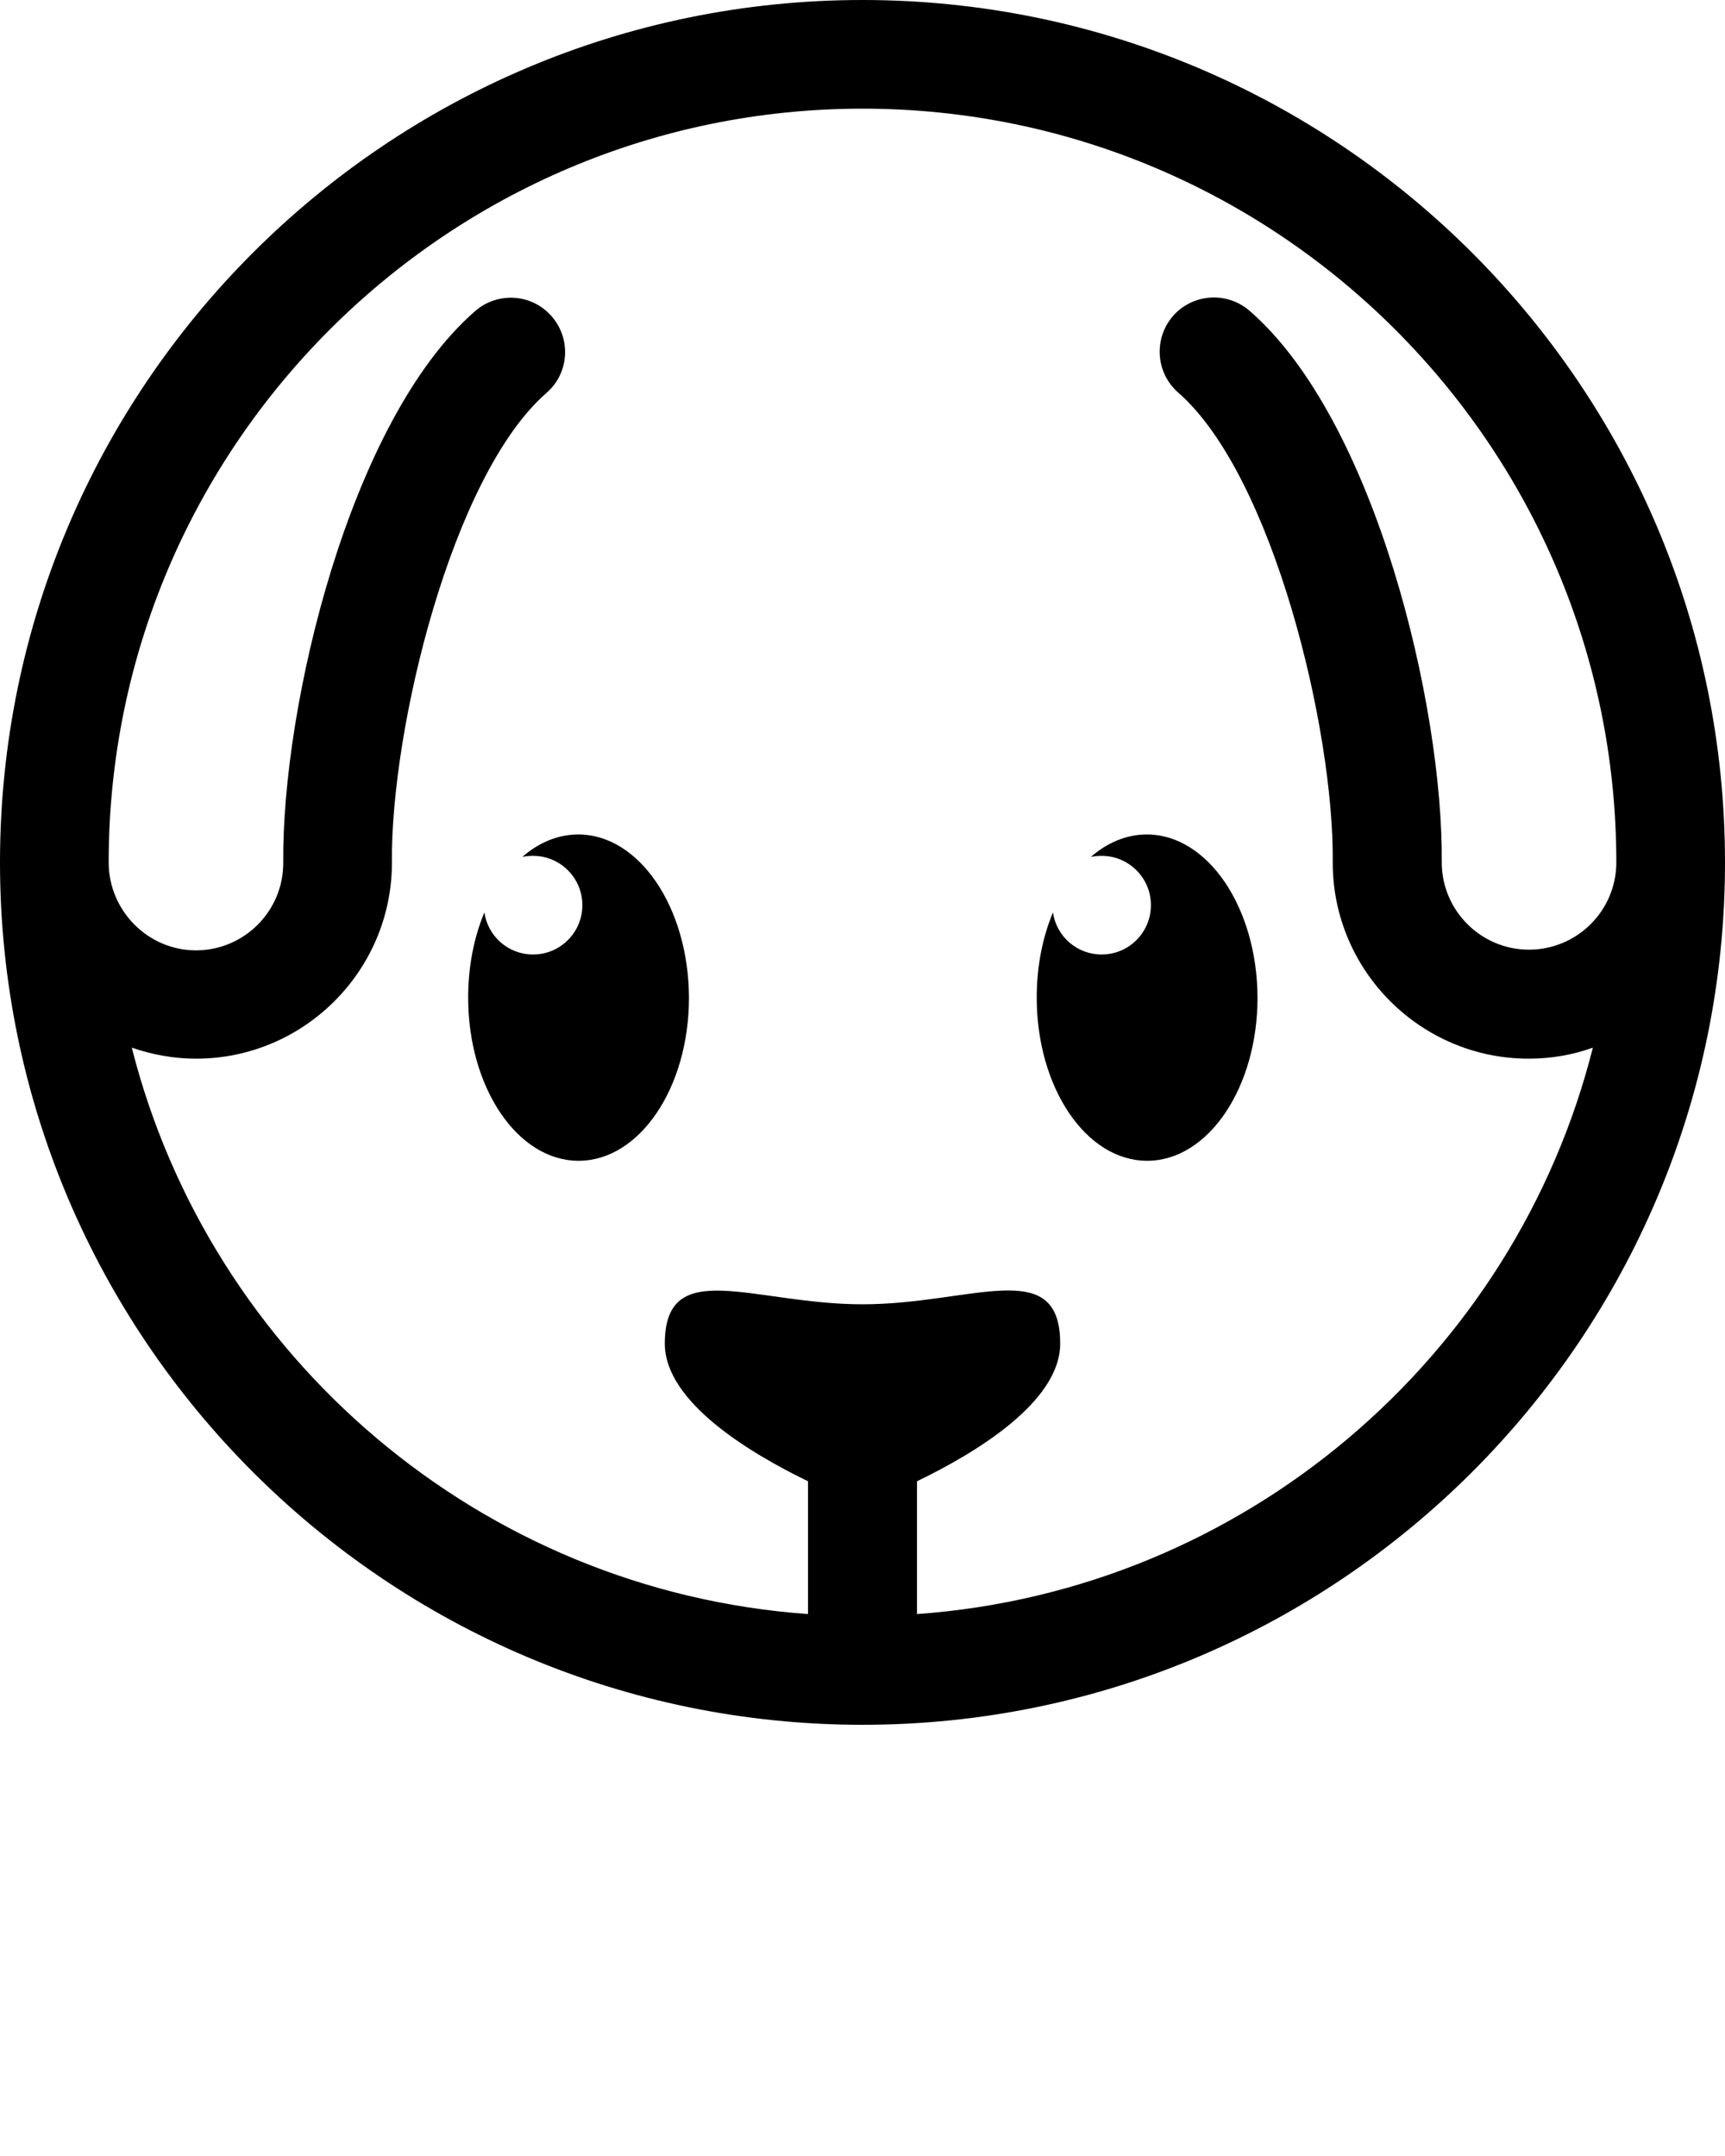 <svg xmlns="http://www.w3.org/2000/svg" xmlns:xlink="http://www.w3.org/1999/xlink" version="1.1" x="0px" y="0px" viewBox="-55 147 500 625" style="enable-background:new -55 147 500 500;" xml:space="preserve"><path d="M195,147C57.1,147-55,259.1-55,397S57.1,647,195,647s250-112.1,250-250S332.9,147,195,147z M210.8,614.9v-38.5  c17-8.2,41.5-23,41.5-39.9c0-25.8-25.6-11.4-57.3-11.4c-31.6,0-57.3-14.3-57.3,11.4c0,16.9,24.6,31.7,41.5,39.9v38.5  c-94.9-6.8-173.3-74.5-196-164.2c5.8,2,12.1,3.2,18.6,3.2c31.3,0,56.8-25.5,56.8-56.8l0,0V397c-0.4-38.3,17.3-112.1,44.8-136.1  c6.6-5.7,7.2-15.7,1.5-22.2c-5.7-6.6-15.7-7.2-22.2-1.5c-36.4,31.7-56,114.5-55.6,159.8c0,0.1,0,0.1,0,0.2c0,14-11.4,25.3-25.3,25.3  S-23.5,411-23.5,397c0-120.5,98-218.5,218.5-218.5s218.5,98,218.5,218.5c0,14-11.4,25.3-25.3,25.3c-14,0-25.3-11.4-25.3-25.3l0,0  c0.4-45.3-19.2-128.2-55.7-159.9c-6.6-5.7-16.5-5-22.2,1.5c-5.7,6.6-5,16.5,1.5,22.2c27.5,24,45.2,97.8,44.8,136.1v0.1  c0,0,0,0,0,0.1c0,31.3,25.5,56.8,56.8,56.8c6.5,0,12.8-1.1,18.6-3.2C384.1,540.4,305.7,608.1,210.8,614.9z"/><path d="M112.6,388.9c-5.9,0-11.5,2.4-16.2,6.5c1-0.2,2-0.3,3.1-0.3c7.9,0,14.3,6.4,14.3,14.3s-6.4,14.3-14.3,14.3  c-7.2,0-13.1-5.3-14.1-12.2c-3,7.2-4.7,15.6-4.7,24.7c0,26.1,14.3,47.3,32,47.3s32-21.2,32-47.3  C144.6,410.1,130.3,388.9,112.6,388.9z"/><path d="M277.4,388.9c-5.9,0-11.5,2.4-16.2,6.5c1-0.2,2-0.3,3.1-0.3c7.9,0,14.3,6.4,14.3,14.3s-6.4,14.3-14.3,14.3  c-7.2,0-13.1-5.3-14.1-12.2c-3,7.2-4.7,15.6-4.7,24.7c0,26.1,14.3,47.3,32,47.3s32-21.2,32-47.3  C309.4,410.1,295.1,388.9,277.4,388.9z"/></svg>
